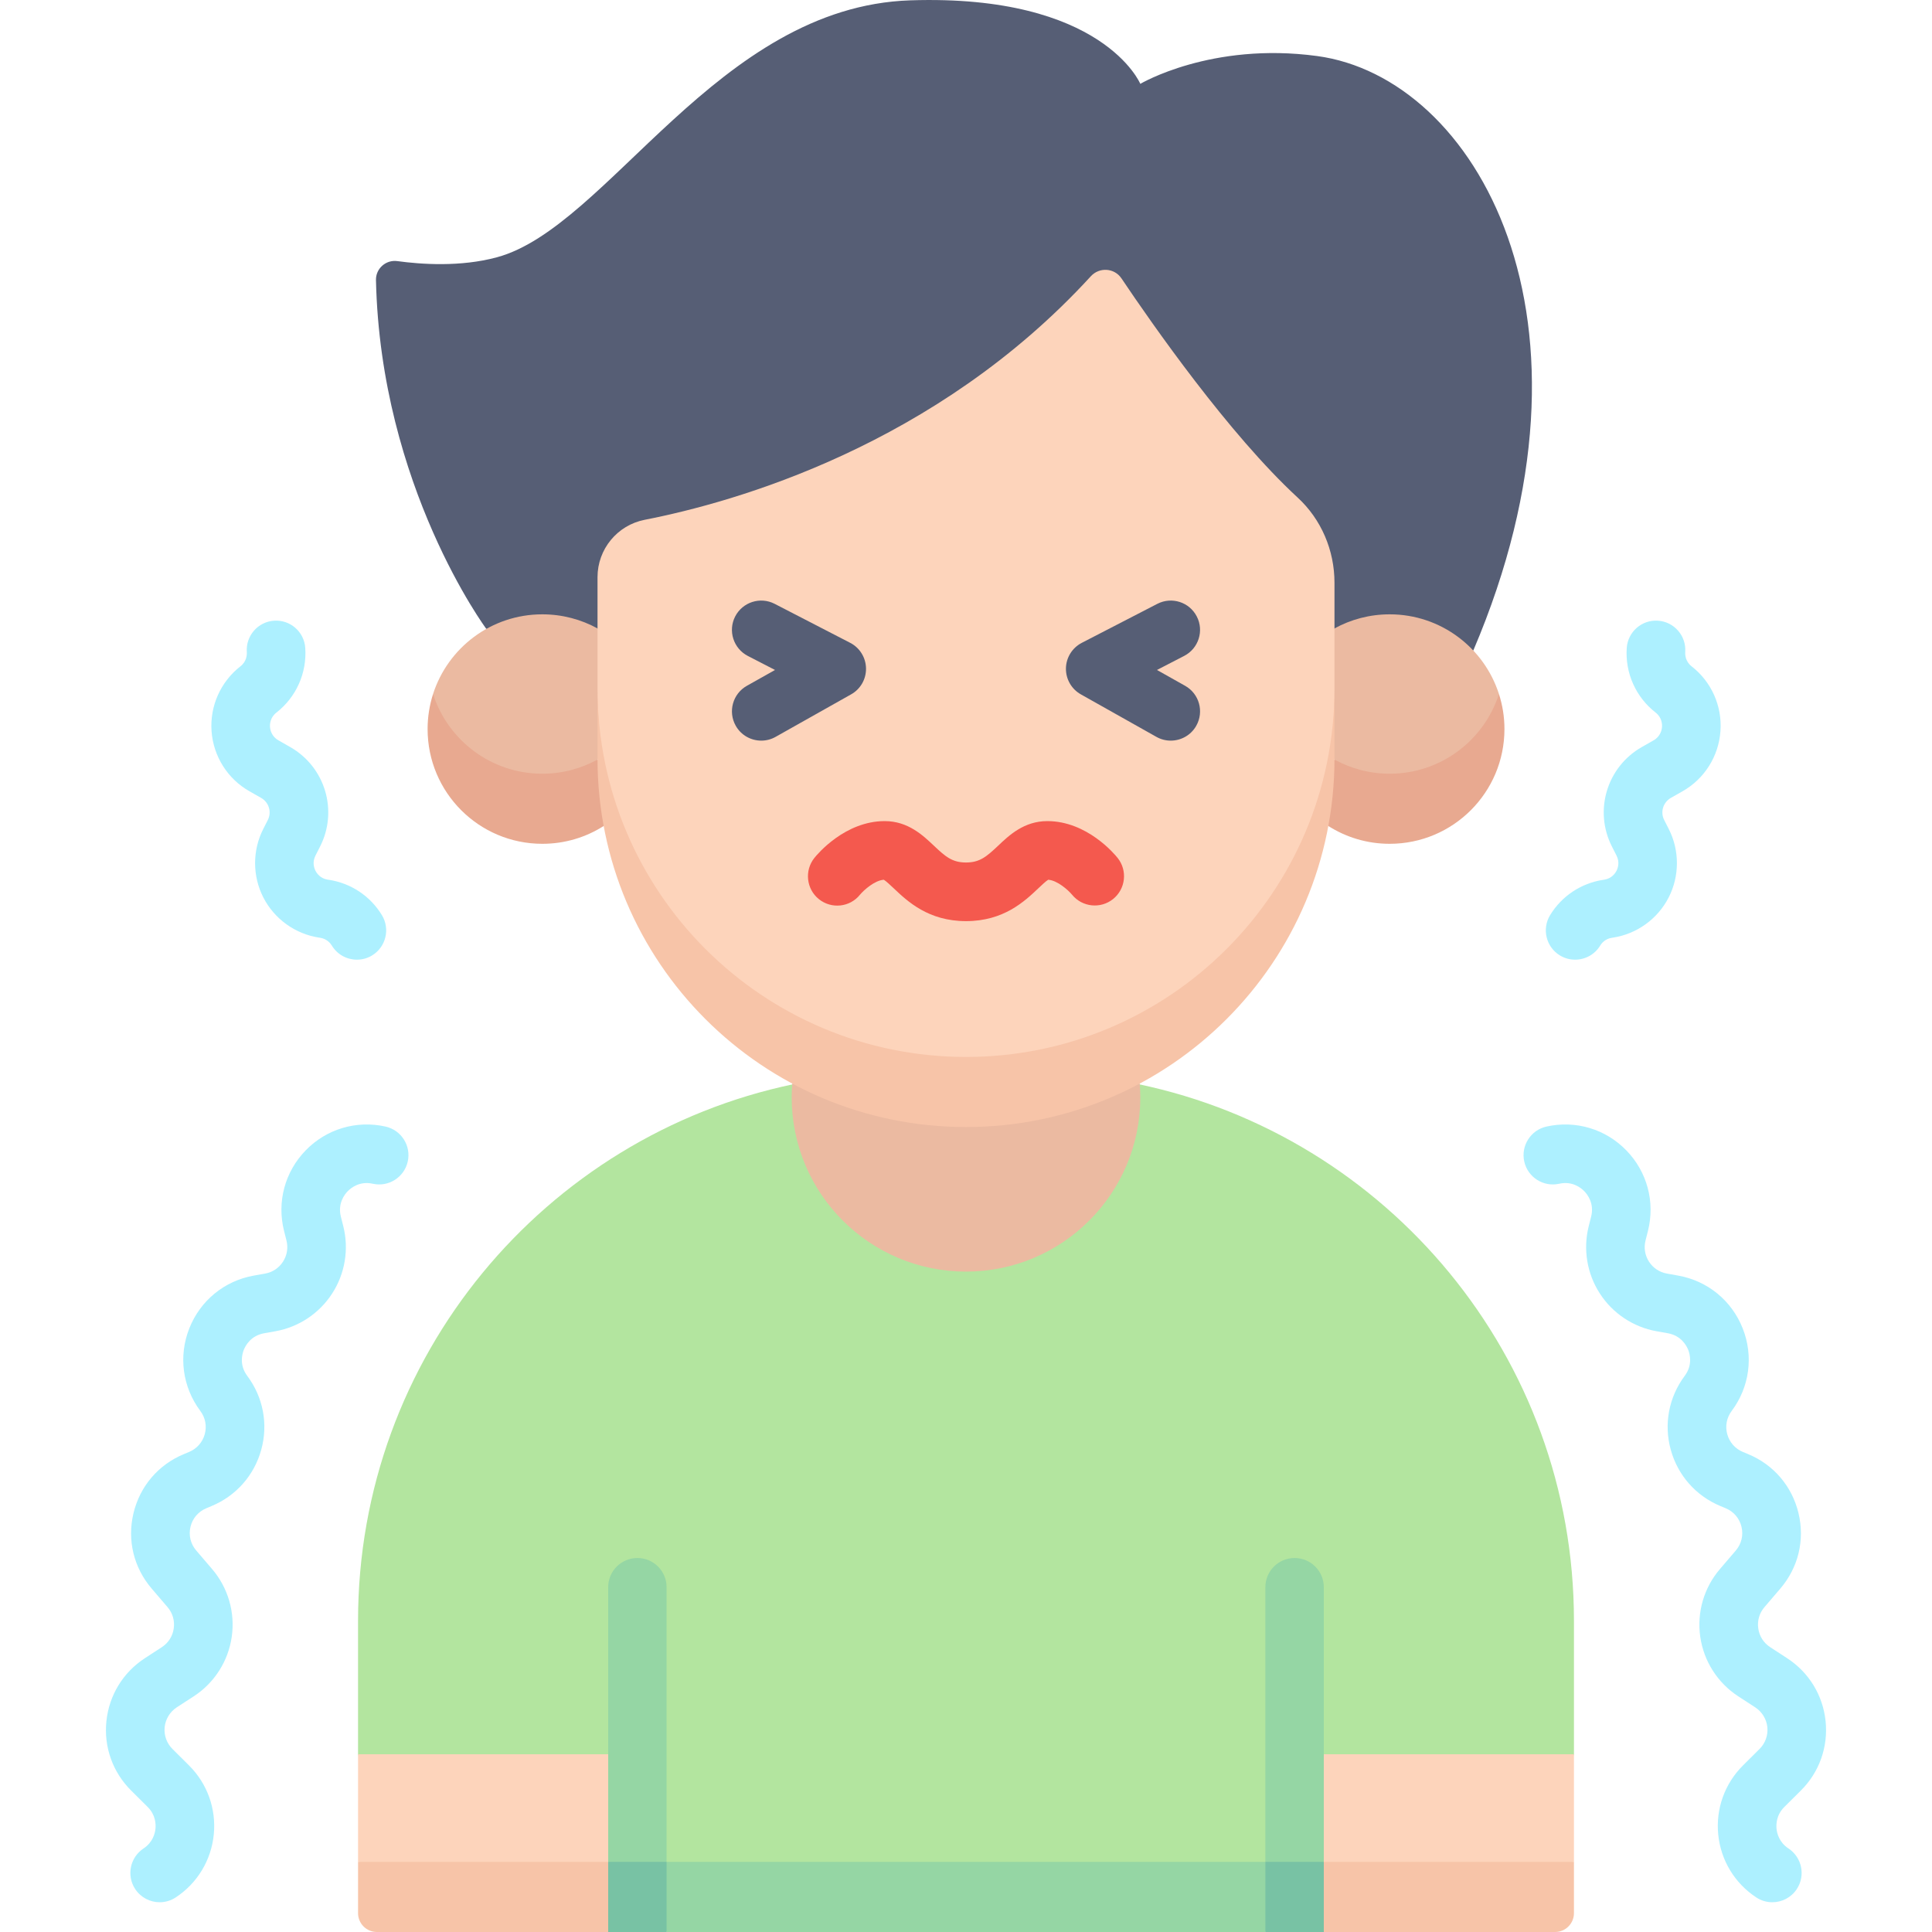 <svg width="40" height="40" viewBox="0 0 40 40" fill="none" xmlns="http://www.w3.org/2000/svg">
<g clip-path="url(#clip0)">
<path d="M31.884 38.548L32.587 36.32V33.557C32.587 28.089 28.721 23.525 23.573 22.447C22.507 23.013 21.291 23.334 20 23.334C18.709 23.334 17.493 23.013 16.427 22.447C11.279 23.525 7.413 28.089 7.413 33.557V36.32L8.116 38.548L20.273 39.252L31.884 38.548Z" fill="#B3E59F"/>
<path d="M10.069 13.021C10.069 13.021 7.878 10.068 7.784 5.798C7.779 5.559 7.991 5.373 8.227 5.406C8.717 5.473 9.534 5.531 10.287 5.327C12.589 4.707 14.854 0.14 18.845 0.007C22.835 -0.126 23.609 1.736 23.609 1.736C23.609 1.736 25.077 0.863 27.269 1.16C30.55 1.603 33.432 6.602 30.503 13.468L10.069 13.021Z" fill="#565E75"/>
<path d="M8.966 14.369C8.966 15.849 10.169 16.722 11.228 16.722L12.372 15.725C12.372 15.718 13.369 14.375 13.369 14.369L12.371 13.011C12.032 12.825 11.643 12.719 11.228 12.719C10.169 12.719 9.273 13.412 8.966 14.369Z" fill="#EBBAA1"/>
<path d="M11.228 16.019C10.169 16.019 9.273 15.326 8.966 14.369C8.893 14.598 8.853 14.841 8.853 15.094C8.853 16.407 9.916 17.47 11.228 17.47C11.696 17.47 12.132 17.335 12.499 17.101L13.122 16.271L12.372 15.725C12.032 15.912 11.643 16.019 11.228 16.019Z" fill="#E8A990"/>
<path d="M31.034 14.369C31.034 15.849 29.831 16.722 28.772 16.722L27.628 15.725C27.628 15.718 26.631 14.375 26.631 14.369L27.629 13.011C27.968 12.825 28.357 12.719 28.772 12.719C29.831 12.719 30.727 13.412 31.034 14.369Z" fill="#EBBAA1"/>
<path d="M28.772 16.019C29.831 16.019 30.727 15.326 31.034 14.369C31.108 14.598 31.148 14.841 31.148 15.094C31.148 16.407 30.084 17.47 28.772 17.47C28.304 17.47 27.869 17.335 27.501 17.101L26.878 16.271L27.628 15.725C27.968 15.912 28.357 16.019 28.772 16.019Z" fill="#E8A990"/>
<path d="M20 22.586C24.213 22.586 27.629 19.626 27.629 14.254V12.064C27.629 11.396 27.357 10.753 26.866 10.301C25.442 8.987 23.856 6.713 23.219 5.764C23.073 5.546 22.762 5.526 22.585 5.719C19.372 9.229 15.21 10.398 13.347 10.762C12.78 10.873 12.371 11.371 12.371 11.949V14.254C12.371 19.323 15.787 22.586 20 22.586Z" fill="#FDD4BB"/>
<path d="M13.801 40H26.198L26.803 39.274L26.198 38.548H13.801L13.197 39.274L13.801 40Z" fill="#95D6A4"/>
<path d="M16.403 22.434C16.396 22.528 16.391 22.623 16.391 22.718C16.391 24.712 18.007 26.327 20 26.327C21.993 26.327 23.609 24.712 23.609 22.718C23.609 22.623 23.604 22.528 23.597 22.434H16.403Z" fill="#EBBAA1"/>
<path d="M32.587 38.548L29.695 39.251L26.803 38.548V36.32H32.587V38.548Z" fill="#FDD4BB"/>
<path d="M7.413 38.548L10.305 39.251L13.197 38.548V36.32H7.413V38.548Z" fill="#FDD4BB"/>
<path d="M27.408 40H32.197C32.412 40 32.587 39.825 32.587 39.609V38.548H27.408L26.803 39.274L27.408 40Z" fill="#F7C4A8"/>
<path d="M7.803 40H12.592L13.197 39.274L12.592 38.548H7.413V39.609C7.413 39.825 7.588 40 7.803 40Z" fill="#F7C4A8"/>
<path d="M27.408 38.548V32.861C27.408 32.527 27.137 32.257 26.803 32.257C26.469 32.257 26.198 32.527 26.198 32.861V38.548L26.803 39.274L27.408 38.548Z" fill="#95D6A4"/>
<path d="M26.198 38.548H27.408V40H26.198V38.548Z" fill="#78C2A4"/>
<path d="M13.801 38.548V32.861C13.801 32.527 13.53 32.257 13.197 32.257C12.862 32.257 12.592 32.527 12.592 32.861V38.548L13.197 39.274L13.801 38.548Z" fill="#95D6A4"/>
<path d="M12.592 38.548H13.801V40H12.592V38.548Z" fill="#78C2A4"/>
<path d="M20 21.883C15.787 21.883 12.371 18.467 12.371 14.254V15.706C12.371 19.919 15.787 23.334 20 23.334C24.213 23.334 27.629 19.919 27.629 15.706V14.254C27.629 18.467 24.213 21.883 20 21.883Z" fill="#F7C4A8"/>
<path d="M15.232 15.025C15.343 15.223 15.549 15.334 15.761 15.334C15.862 15.334 15.964 15.309 16.058 15.256L17.621 14.376C17.816 14.267 17.934 14.06 17.93 13.837C17.926 13.614 17.8 13.411 17.602 13.309L16.039 12.502C15.741 12.348 15.375 12.465 15.221 12.763C15.068 13.06 15.185 13.426 15.482 13.58L16.046 13.871L15.463 14.199C15.171 14.363 15.068 14.733 15.232 15.025Z" fill="#565E75"/>
<path d="M22.378 14.376L23.942 15.256C24.036 15.309 24.138 15.334 24.239 15.334C24.451 15.334 24.657 15.223 24.768 15.025C24.932 14.733 24.829 14.363 24.537 14.199L23.954 13.871L24.517 13.58C24.815 13.426 24.932 13.06 24.778 12.763C24.625 12.465 24.259 12.348 23.961 12.502L22.398 13.309C22.2 13.411 22.073 13.614 22.069 13.836C22.065 14.06 22.184 14.267 22.378 14.376Z" fill="#565E75"/>
<path d="M16.862 17.761C16.652 18.022 16.693 18.406 16.954 18.616C17.215 18.825 17.596 18.785 17.805 18.524C17.887 18.426 18.11 18.227 18.299 18.214C18.345 18.242 18.438 18.33 18.502 18.39C18.788 18.661 19.22 19.071 20 19.071C20.781 19.071 21.213 18.661 21.499 18.39C21.562 18.33 21.655 18.242 21.702 18.214C21.89 18.227 22.113 18.425 22.195 18.523C22.405 18.782 22.785 18.822 23.045 18.614C23.306 18.404 23.348 18.022 23.138 17.761C23.076 17.683 22.505 17 21.683 17C21.202 17 20.891 17.295 20.665 17.51C20.423 17.738 20.284 17.857 20 17.857C19.716 17.857 19.577 17.738 19.336 17.51C19.109 17.295 18.799 17 18.317 17C17.496 17 16.924 17.683 16.862 17.761Z" fill="#F4594E"/>
<path d="M7.107 25.386L7.057 25.188C6.989 24.916 7.133 24.731 7.198 24.664C7.263 24.597 7.444 24.447 7.718 24.508C8.045 24.581 8.369 24.375 8.442 24.048C8.515 23.721 8.308 23.397 7.981 23.324C7.377 23.19 6.759 23.374 6.328 23.818C5.897 24.262 5.73 24.885 5.881 25.485L5.931 25.683C5.969 25.835 5.944 25.99 5.859 26.122C5.774 26.253 5.643 26.34 5.49 26.368L5.253 26.41C4.645 26.519 4.146 26.928 3.919 27.503C3.692 28.078 3.778 28.717 4.148 29.213C4.252 29.351 4.285 29.527 4.239 29.694C4.193 29.861 4.075 29.994 3.915 30.061L3.809 30.105C3.279 30.324 2.898 30.77 2.764 31.328C2.63 31.886 2.768 32.456 3.142 32.892L3.469 33.274C3.575 33.398 3.62 33.554 3.597 33.716C3.574 33.877 3.486 34.014 3.35 34.103L2.997 34.333C2.547 34.626 2.258 35.101 2.203 35.635C2.147 36.169 2.334 36.693 2.715 37.071L3.057 37.411C3.221 37.574 3.228 37.763 3.219 37.862C3.209 37.96 3.163 38.144 2.971 38.271C2.692 38.456 2.615 38.832 2.799 39.111C2.916 39.288 3.109 39.384 3.306 39.384C3.421 39.384 3.537 39.351 3.64 39.283C4.086 38.989 4.373 38.514 4.426 37.982C4.479 37.45 4.292 36.928 3.913 36.551L3.571 36.211C3.451 36.092 3.392 35.927 3.409 35.759C3.427 35.591 3.518 35.442 3.659 35.349L4.012 35.12C4.439 34.842 4.726 34.392 4.798 33.888C4.871 33.383 4.722 32.872 4.39 32.484L4.063 32.102C3.945 31.965 3.902 31.786 3.944 31.61C3.986 31.435 4.106 31.295 4.273 31.226L4.378 31.182C4.887 30.971 5.263 30.546 5.409 30.015C5.555 29.484 5.449 28.927 5.119 28.486C4.951 28.261 5.013 28.035 5.047 27.948C5.082 27.861 5.191 27.654 5.467 27.604L5.703 27.562C6.185 27.476 6.613 27.191 6.878 26.779C7.144 26.368 7.227 25.861 7.107 25.386Z" fill="#ADF0FF"/>
<path d="M37.029 38.271C36.836 38.144 36.791 37.96 36.781 37.862C36.772 37.763 36.779 37.574 36.943 37.411L37.285 37.071C37.666 36.693 37.852 36.169 37.797 35.635C37.742 35.101 37.453 34.626 37.003 34.333L36.65 34.103C36.514 34.014 36.426 33.877 36.403 33.716C36.38 33.554 36.425 33.398 36.531 33.274L36.858 32.892C37.232 32.456 37.37 31.886 37.236 31.328C37.102 30.77 36.721 30.324 36.191 30.105L36.085 30.061C35.925 29.995 35.807 29.861 35.761 29.694C35.715 29.527 35.748 29.351 35.852 29.213C36.223 28.717 36.308 28.078 36.081 27.503C35.854 26.928 35.355 26.519 34.746 26.41L34.511 26.368C34.357 26.34 34.226 26.253 34.141 26.122C34.056 25.99 34.031 25.835 34.069 25.683L34.119 25.485C34.27 24.885 34.103 24.262 33.672 23.818C33.241 23.374 32.623 23.19 32.019 23.324C31.692 23.396 31.485 23.721 31.558 24.048C31.631 24.375 31.955 24.581 32.282 24.508C32.556 24.447 32.737 24.596 32.802 24.664C32.867 24.731 33.011 24.916 32.943 25.188L32.893 25.386C32.773 25.861 32.856 26.368 33.122 26.779C33.387 27.191 33.815 27.476 34.297 27.562L34.533 27.604C34.809 27.654 34.918 27.861 34.953 27.948C34.987 28.035 35.048 28.261 34.88 28.486C34.551 28.927 34.445 29.484 34.591 30.015C34.737 30.546 35.113 30.971 35.621 31.182L35.727 31.226C35.894 31.295 36.014 31.435 36.056 31.611C36.098 31.786 36.055 31.965 35.937 32.103L35.61 32.485C35.278 32.872 35.129 33.383 35.202 33.888C35.274 34.392 35.561 34.842 35.988 35.12L36.34 35.349C36.482 35.442 36.573 35.591 36.591 35.759C36.608 35.927 36.549 36.092 36.429 36.211L36.087 36.551C35.708 36.928 35.521 37.45 35.574 37.982C35.627 38.515 35.914 38.989 36.36 39.283C36.463 39.352 36.579 39.384 36.694 39.384C36.891 39.384 37.084 39.288 37.201 39.111C37.385 38.832 37.308 38.456 37.029 38.271Z" fill="#ADF0FF"/>
<path d="M5.164 16.382L5.407 16.52C5.568 16.612 5.629 16.814 5.544 16.979L5.451 17.162C5.224 17.607 5.225 18.138 5.453 18.583C5.682 19.028 6.114 19.338 6.609 19.413L6.626 19.415C6.765 19.436 6.839 19.526 6.871 19.578C6.985 19.766 7.185 19.869 7.389 19.869C7.497 19.869 7.606 19.841 7.704 19.781C7.99 19.607 8.081 19.233 7.907 18.947C7.666 18.551 7.265 18.285 6.806 18.215L6.789 18.213C6.636 18.19 6.563 18.088 6.532 18.029C6.502 17.97 6.462 17.85 6.532 17.713L6.625 17.53C7.005 16.786 6.733 15.879 6.007 15.466L5.765 15.328C5.619 15.245 5.594 15.107 5.59 15.051C5.586 14.996 5.591 14.856 5.723 14.753C6.133 14.433 6.356 13.933 6.32 13.414C6.297 13.079 6.007 12.827 5.673 12.851C5.339 12.874 5.087 13.164 5.11 13.498C5.114 13.553 5.109 13.694 4.977 13.796C4.566 14.117 4.343 14.619 4.38 15.139C4.418 15.659 4.711 16.124 5.164 16.382Z" fill="#ADF0FF"/>
<path d="M33.212 18.213L33.193 18.216C32.735 18.285 32.334 18.552 32.093 18.947C31.919 19.233 32.01 19.607 32.296 19.781C32.395 19.841 32.503 19.869 32.611 19.869C32.816 19.869 33.015 19.766 33.13 19.578C33.161 19.526 33.235 19.436 33.373 19.416L33.392 19.413C33.887 19.338 34.318 19.028 34.547 18.583C34.775 18.139 34.776 17.607 34.549 17.162L34.456 16.979C34.371 16.814 34.432 16.612 34.593 16.52L34.836 16.382C35.289 16.124 35.582 15.66 35.62 15.139C35.658 14.619 35.435 14.117 35.023 13.796C34.892 13.694 34.887 13.553 34.891 13.498C34.914 13.164 34.662 12.874 34.328 12.851C33.994 12.827 33.704 13.079 33.68 13.414C33.644 13.933 33.867 14.433 34.278 14.753C34.409 14.856 34.414 14.996 34.41 15.052C34.406 15.107 34.381 15.245 34.236 15.328L33.993 15.466C33.267 15.879 32.995 16.786 33.375 17.53L33.468 17.713C33.538 17.85 33.498 17.97 33.468 18.029C33.437 18.088 33.364 18.19 33.212 18.213Z" fill="#ADF0FF"/>
</g>
<defs>
<clipPath id="clip0">
<rect width="40" height="40" fill="white"/>
</clipPath>
</defs>
</svg>
